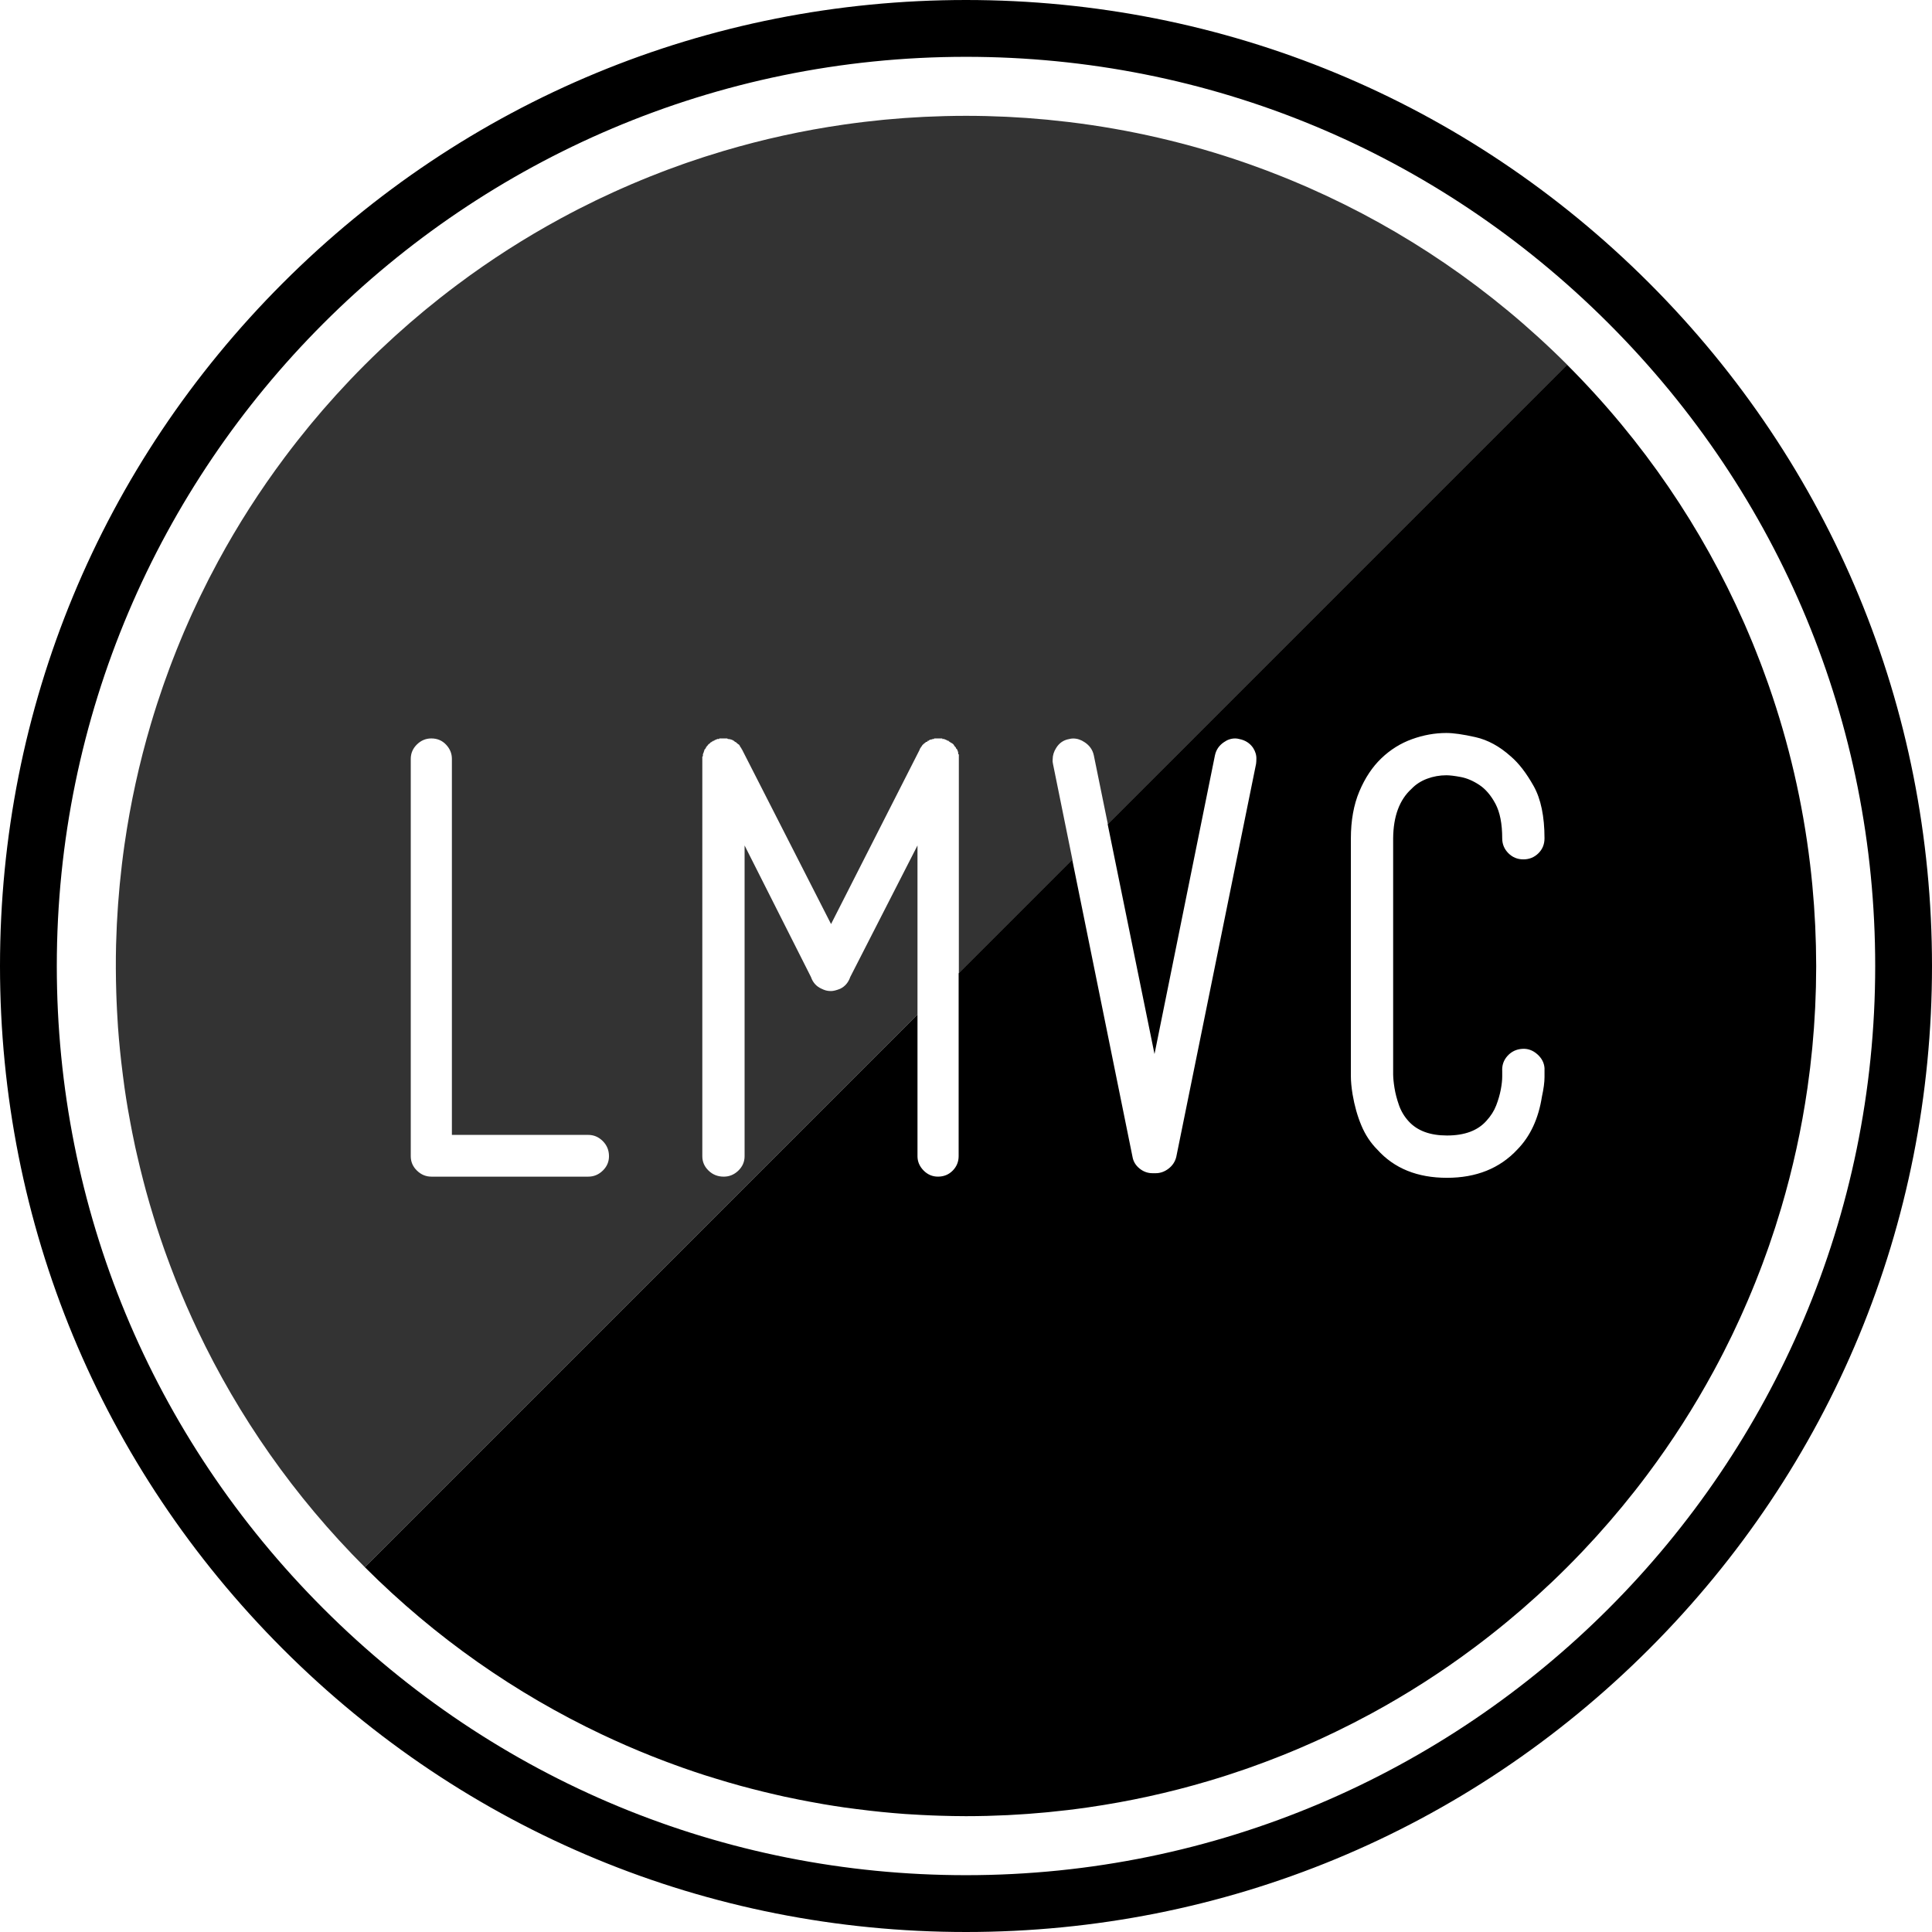 <?xml version="1.0" encoding="iso-8859-1"?>
<!-- Generator: Adobe Illustrator 17.0.0, SVG Export Plug-In . SVG Version: 6.00 Build 0)  -->
<!DOCTYPE svg PUBLIC "-//W3C//DTD SVG 1.1//EN" "http://www.w3.org/Graphics/SVG/1.1/DTD/svg11.dtd">
<svg version="1.1" id="Layer_1" xmlns="http://www.w3.org/2000/svg" xmlns:xlink="http://www.w3.org/1999/xlink" x="0px" y="0px"
	 width="100px" height="100px" viewBox="0 0 100 100" style="enable-background:new 0 0 100 100;" xml:space="preserve">
<g>
	<path d="M93.992,48.964c-0.001-0.06-0.004-0.121-0.006-0.181c-0.008-0.288-0.017-0.575-0.031-0.862
		c-0.003-0.059-0.007-0.117-0.01-0.176c-0.015-0.294-0.032-0.587-0.052-0.879c-0.003-0.041-0.007-0.082-0.01-0.124
		c-0.023-0.313-0.049-0.626-0.078-0.938c-0.002-0.023-0.005-0.047-0.007-0.07c-0.032-0.335-0.068-0.669-0.108-1.001
		c0-0.002-0.001-0.005-0.001-0.007c-0.381-3.192-1.104-6.279-2.131-9.223c-0.018-0.053-0.037-0.106-0.056-0.159
		c-0.09-0.255-0.182-0.509-0.277-0.762c-0.036-0.095-0.072-0.191-0.108-0.286c-0.078-0.203-0.157-0.406-0.238-0.608
		c-0.052-0.131-0.104-0.262-0.158-0.393c-0.062-0.151-0.126-0.302-0.19-0.453c-0.073-0.173-0.146-0.345-0.221-0.517
		c-0.02-0.046-0.042-0.092-0.062-0.139c-2.135-4.826-5.177-9.348-9.132-13.303L57.334,42.666l2.423,11.891l3.127-15.455
		c0.06-0.289,0.215-0.517,0.465-0.686c0.18-0.129,0.375-0.194,0.585-0.194c0.07,0,0.14,0.01,0.21,0.03
		c0.31,0.06,0.55,0.214,0.72,0.463c0.12,0.19,0.175,0.384,0.165,0.583c0,0.08-0.005,0.16-0.015,0.239l-4.13,20.342
		c-0.06,0.247-0.193,0.45-0.398,0.608c-0.206,0.159-0.428,0.238-0.668,0.238h-0.06h-0.105c-0.25,0-0.475-0.082-0.675-0.246
		c-0.2-0.164-0.32-0.365-0.36-0.603L55.499,44.5l-5.88,5.88v9.464c0,0.288-0.102,0.536-0.305,0.745
		c-0.204,0.208-0.459,0.313-0.767,0.313c-0.288,0-0.536-0.107-0.745-0.32c-0.208-0.213-0.313-0.459-0.313-0.737V52.51L18.883,81.116
		c3.667,3.667,7.822,6.549,12.254,8.651c0.001,0.001,0.002,0.001,0.003,0.001c0.846,0.401,1.701,0.774,2.565,1.118
		c0.101,0.04,0.203,0.079,0.304,0.119c0.31,0.121,0.621,0.238,0.933,0.351c0.13,0.047,0.259,0.095,0.389,0.141
		c0.38,0.134,0.761,0.263,1.143,0.386c0.183,0.059,0.368,0.114,0.552,0.171c0.217,0.067,0.433,0.133,0.651,0.196
		c0.221,0.065,0.443,0.127,0.666,0.189c0.179,0.049,0.359,0.095,0.538,0.142c0.427,0.111,0.856,0.216,1.287,0.314
		c0.149,0.034,0.298,0.069,0.448,0.102c0.252,0.055,0.504,0.106,0.758,0.156c0.166,0.033,0.332,0.065,0.499,0.096
		c0.248,0.047,0.496,0.093,0.746,0.135c0.356,0.06,0.713,0.116,1.07,0.168c0.213,0.031,0.428,0.057,0.642,0.085
		c0.233,0.03,0.466,0.059,0.699,0.085c0.197,0.022,0.394,0.044,0.592,0.064c0.405,0.04,0.811,0.077,1.217,0.106
		c0.107,0.007,0.214,0.012,0.321,0.019c0.358,0.023,0.716,0.042,1.075,0.056c0.133,0.005,0.266,0.01,0.399,0.014
		c0.455,0.014,0.91,0.024,1.365,0.024h0c0.363,0,0.727-0.005,1.09-0.014c0.174-0.004,0.348-0.012,0.522-0.019
		c0.183-0.007,0.367-0.012,0.55-0.021c0.239-0.012,0.476-0.027,0.714-0.043c0.114-0.007,0.228-0.013,0.342-0.022
		c0.279-0.02,0.558-0.044,0.836-0.07c0.07-0.006,0.14-0.012,0.21-0.019c0.31-0.03,0.618-0.064,0.926-0.1
		c0.036-0.004,0.073-0.008,0.109-0.012c0.334-0.04,0.667-0.085,0.999-0.132c0.01-0.001,0.02-0.003,0.03-0.004
		c2.114-0.305,4.179-0.759,6.185-1.353c0.013-0.004,0.025-0.007,0.037-0.011c0.317-0.094,0.632-0.191,0.945-0.292
		c0.04-0.013,0.081-0.026,0.121-0.039c0.284-0.092,0.567-0.187,0.849-0.285c0.076-0.026,0.151-0.053,0.227-0.08
		c0.245-0.087,0.489-0.175,0.731-0.266c0.116-0.043,0.232-0.088,0.348-0.132c0.201-0.077,0.402-0.155,0.602-0.235
		c0.157-0.063,0.314-0.128,0.471-0.192c0.156-0.065,0.313-0.13,0.468-0.197c0.199-0.085,0.397-0.172,0.595-0.26
		c0.112-0.05,0.224-0.1,0.336-0.151c0.236-0.108,0.472-0.218,0.706-0.33c0.072-0.035,0.145-0.069,0.217-0.104
		c0.268-0.13,0.535-0.262,0.801-0.398c0.038-0.019,0.077-0.039,0.115-0.058c0.293-0.15,0.584-0.304,0.874-0.461
		c0.012-0.007,0.024-0.013,0.036-0.019c1.838-0.999,3.62-2.137,5.33-3.417c0.008-0.006,0.016-0.012,0.023-0.018
		c0.269-0.201,0.536-0.406,0.801-0.614c0.028-0.022,0.056-0.045,0.084-0.067c0.244-0.192,0.487-0.387,0.727-0.586
		c0.054-0.045,0.108-0.09,0.162-0.135c0.214-0.179,0.428-0.358,0.64-0.541c0.087-0.075,0.172-0.151,0.257-0.227
		c0.179-0.157,0.358-0.314,0.534-0.474c0.135-0.122,0.267-0.248,0.401-0.371c0.129-0.12,0.258-0.238,0.386-0.359
		c0.526-0.501,1.04-1.015,1.541-1.541c0.12-0.126,0.237-0.254,0.355-0.381c0.125-0.135,0.251-0.268,0.375-0.405
		c0.159-0.176,0.315-0.353,0.471-0.531c0.077-0.087,0.155-0.174,0.231-0.262c0.183-0.211,0.361-0.424,0.539-0.638
		c0.046-0.055,0.092-0.109,0.137-0.164c0.197-0.239,0.39-0.48,0.582-0.722c0.024-0.03,0.048-0.06,0.072-0.09
		c0.207-0.263,0.41-0.529,0.61-0.796c0.007-0.009,0.014-0.018,0.021-0.028c1.279-1.709,2.417-3.49,3.415-5.327
		c0.007-0.013,0.014-0.027,0.022-0.04c0.156-0.288,0.309-0.577,0.458-0.868c0.021-0.041,0.042-0.082,0.063-0.123
		c0.134-0.263,0.266-0.527,0.394-0.793c0.036-0.075,0.072-0.15,0.108-0.226c0.11-0.232,0.219-0.464,0.325-0.697
		c0.053-0.116,0.104-0.232,0.156-0.348c0.086-0.194,0.172-0.388,0.255-0.583c0.068-0.159,0.135-0.319,0.201-0.478
		c0.064-0.154,0.127-0.307,0.189-0.462c0.082-0.203,0.161-0.408,0.24-0.613c0.043-0.112,0.086-0.224,0.128-0.336
		c0.092-0.246,0.182-0.493,0.269-0.741c0.026-0.073,0.052-0.145,0.077-0.218c0.099-0.285,0.195-0.571,0.288-0.858
		c0.012-0.037,0.024-0.073,0.036-0.11c0.102-0.318,0.201-0.637,0.296-0.958c0.002-0.008,0.005-0.015,0.007-0.023
		c0.595-2.01,1.051-4.079,1.356-6.197c0.001-0.004,0.001-0.008,0.002-0.012c0.048-0.337,0.093-0.676,0.134-1.016
		c0.004-0.03,0.007-0.06,0.01-0.09c0.037-0.314,0.071-0.628,0.102-0.944c0.006-0.064,0.011-0.128,0.017-0.192
		c0.026-0.284,0.051-0.568,0.071-0.853c0.008-0.106,0.013-0.213,0.02-0.319c0.016-0.245,0.032-0.49,0.044-0.737
		c0.008-0.17,0.013-0.34,0.019-0.51c0.007-0.187,0.016-0.374,0.02-0.562c0.008-0.33,0.012-0.661,0.013-0.992
		c0-0.032,0.001-0.063,0.001-0.095C94.004,49.654,94,49.309,93.992,48.964z M72.179,56.314c0.045,0.278,0.121,0.574,0.231,0.887
		c0.109,0.313,0.278,0.593,0.506,0.842c0.447,0.487,1.107,0.73,1.981,0.73c0.913,0,1.593-0.254,2.04-0.76
		c0.228-0.248,0.397-0.514,0.506-0.797c0.109-0.283,0.188-0.557,0.238-0.82c0.05-0.263,0.074-0.489,0.074-0.678v-0.268
		c-0.02-0.308,0.071-0.573,0.273-0.797c0.202-0.223,0.456-0.345,0.762-0.365c0.286-0.02,0.545,0.072,0.777,0.276
		c0.232,0.204,0.357,0.444,0.377,0.722v0.462c0,0.268-0.045,0.606-0.134,1.013c-0.178,1.142-0.604,2.056-1.277,2.742
		c-0.911,0.974-2.124,1.46-3.638,1.46c-1.529,0-2.731-0.486-3.604-1.459c-0.348-0.347-0.623-0.764-0.827-1.251
		c-0.204-0.486-0.355-1.022-0.454-1.608c-0.06-0.367-0.089-0.685-0.089-0.953v-0.551V43.404c0-0.933,0.146-1.747,0.439-2.442
		c0.293-0.695,0.672-1.266,1.139-1.713c0.466-0.447,0.995-0.777,1.586-0.99c0.59-0.213,1.184-0.32,1.78-0.32
		c0.366,0,0.869,0.072,1.507,0.216c0.639,0.144,1.25,0.478,1.834,1.003c0.406,0.347,0.797,0.855,1.173,1.523
		c0.376,0.669,0.564,1.573,0.564,2.712c0,0.308-0.106,0.567-0.318,0.775c-0.212,0.208-0.471,0.313-0.776,0.313
		c-0.306,0-0.565-0.107-0.777-0.32c-0.212-0.214-0.318-0.469-0.318-0.768c0-0.755-0.117-1.351-0.35-1.789
		c-0.233-0.437-0.512-0.762-0.834-0.976c-0.323-0.213-0.643-0.35-0.961-0.41c-0.318-0.06-0.566-0.09-0.745-0.09
		c-0.348,0-0.68,0.06-0.998,0.179c-0.318,0.119-0.586,0.293-0.804,0.521c-0.625,0.566-0.943,1.421-0.953,2.564v11.804v0.089v0.328
		C72.112,55.802,72.134,56.036,72.179,56.314z"/>
	<path style="opacity:0.8;" d="M47.489,43.761l-3.479,6.806c-0.099,0.288-0.273,0.491-0.52,0.611
		c-0.198,0.08-0.357,0.119-0.476,0.119c-0.099,0-0.186-0.01-0.26-0.03c-0.074-0.02-0.151-0.05-0.23-0.089
		c-0.268-0.119-0.451-0.322-0.55-0.611l-3.434-6.806v16.084c0,0.288-0.108,0.536-0.322,0.745c-0.215,0.208-0.467,0.313-0.757,0.313
		c-0.31,0-0.572-0.104-0.787-0.313c-0.215-0.208-0.322-0.456-0.322-0.745V39.279v-0.06v-0.03v-0.03c0.02,0,0.03-0.01,0.03-0.03V39.1
		v-0.06c0.02-0.039,0.05-0.124,0.089-0.253l0.045-0.03v-0.03l0.03-0.03v-0.03c0.02,0,0.03-0.01,0.03-0.03
		c0.04-0.039,0.065-0.069,0.075-0.089c0.01-0.02,0.035-0.039,0.075-0.06l0.03-0.03c0-0.02,0.01-0.03,0.03-0.03h0.03V38.4h0.03
		c0-0.02,0.01-0.03,0.03-0.03h0.03v-0.03h0.03h0.03c0-0.02,0.01-0.03,0.03-0.03c0.02,0,0.03-0.005,0.03-0.015
		c0-0.01,0.01-0.015,0.03-0.015h0.03l0.03-0.03h0.045h0.03h0.03c0-0.02,0.01-0.03,0.03-0.03h0.03h0.06h0.06h0.03h0.03h0.03h0.03
		h0.03h0.03h0.03h0.03l0.03,0.03c0.08,0,0.165,0.02,0.255,0.06c0.02,0.02,0.04,0.03,0.06,0.03c0,0.02,0.01,0.03,0.03,0.03
		l0.031,0.03c0.02,0,0.04,0.01,0.06,0.03c0.06,0.06,0.11,0.099,0.15,0.119c0,0.02,0.01,0.03,0.03,0.03v0.03l0.03,0.03v0.03
		c0.02,0,0.03,0.01,0.03,0.03l0.029,0.03v0.03l0.029,0.03l4.61,9.04l4.594-9.04v-0.03l0.03-0.03v-0.03h0.03v-0.03l0.03-0.03
		c0-0.02,0.01-0.03,0.03-0.03v-0.03c0.079-0.079,0.139-0.129,0.179-0.149c0-0.02,0.015-0.03,0.045-0.03h0.03
		c0-0.02,0.01-0.03,0.03-0.03v-0.03h0.03h0.03c0-0.02,0.01-0.03,0.03-0.03c0.02-0.02,0.045-0.03,0.074-0.03s0.064-0.01,0.104-0.03
		h0.03h0.03c0-0.02,0.01-0.03,0.03-0.03h0.03h0.03h0.03h0.03h0.06h0.074h0.06h0.03h0.03h0.03v0.03h0.03h0.03h0.03h0.03v0.03h0.06
		l0.03,0.03h0.03l0.03,0.03h0.06v0.03h0.03v0.03h0.03l0.03,0.03c0.02,0,0.035,0.01,0.045,0.03h0.03l0.03,0.03
		c0.039,0.02,0.079,0.07,0.119,0.149c0.02,0,0.03,0.01,0.03,0.03l0.03,0.03v0.03l0.03,0.03l0.03,0.03
		c0.039,0.08,0.06,0.154,0.06,0.223v0.03h0.03v0.06v0.03v0.03v0.03v0.03v0.06v11.102l5.88-5.88l-1.008-4.969
		c-0.02-0.079-0.025-0.159-0.015-0.238c0-0.198,0.06-0.392,0.179-0.581c0.159-0.258,0.382-0.412,0.671-0.462
		c0.069-0.02,0.139-0.03,0.208-0.03c0.208,0,0.407,0.065,0.596,0.194c0.258,0.169,0.417,0.397,0.477,0.685l0.727,3.566
		l20.677-20.677l0,0l3.105-3.105c-3.958-3.958-8.484-7.002-13.314-9.137c-0.042-0.019-0.084-0.038-0.126-0.057
		c-0.174-0.076-0.35-0.15-0.525-0.224c-0.148-0.063-0.296-0.125-0.444-0.187c-0.133-0.054-0.266-0.107-0.399-0.16
		c-0.2-0.08-0.4-0.158-0.601-0.235c-0.098-0.037-0.195-0.074-0.293-0.111c-0.251-0.094-0.502-0.185-0.755-0.275
		c-0.055-0.019-0.11-0.039-0.165-0.058c-2.942-1.026-6.026-1.748-9.215-2.13c-0.006-0.001-0.012-0.001-0.018-0.002
		c-0.329-0.039-0.659-0.075-0.991-0.107C54.243,6.2,54.217,6.197,54.19,6.194c-0.307-0.029-0.615-0.055-0.924-0.077
		c-0.046-0.003-0.092-0.007-0.138-0.011c-0.287-0.02-0.575-0.037-0.864-0.052c-0.063-0.003-0.126-0.007-0.189-0.01
		c-0.277-0.013-0.556-0.022-0.834-0.03c-0.07-0.002-0.139-0.005-0.209-0.007C50.689,5.999,50.345,5.995,50,5.995h0h0
		c-0.363,0-0.726,0.005-1.089,0.014c-0.178,0.004-0.356,0.012-0.534,0.019c-0.179,0.007-0.358,0.012-0.538,0.02
		c-0.241,0.012-0.481,0.028-0.722,0.043c-0.111,0.007-0.223,0.013-0.334,0.021c-0.281,0.02-0.562,0.045-0.841,0.07
		c-0.068,0.006-0.136,0.012-0.204,0.018c-0.311,0.03-0.622,0.064-0.931,0.101c-0.035,0.004-0.07,0.008-0.104,0.012
		c-0.335,0.04-0.67,0.085-1.003,0.132c-0.009,0.001-0.017,0.002-0.026,0.004c-2.115,0.304-4.181,0.759-6.188,1.354
		c-0.012,0.003-0.023,0.007-0.035,0.01c-0.317,0.094-0.633,0.192-0.947,0.293c-0.04,0.013-0.08,0.026-0.121,0.039
		c-0.284,0.092-0.567,0.187-0.849,0.285c-0.076,0.026-0.151,0.053-0.226,0.08c-0.245,0.087-0.489,0.175-0.732,0.266
		c-0.116,0.043-0.231,0.087-0.346,0.132c-0.202,0.077-0.403,0.156-0.603,0.236c-0.157,0.063-0.314,0.127-0.47,0.192
		c-0.157,0.065-0.314,0.13-0.47,0.197c-0.198,0.085-0.396,0.172-0.594,0.26c-0.112,0.05-0.224,0.1-0.336,0.151
		c-0.237,0.108-0.473,0.218-0.708,0.33c-0.072,0.034-0.143,0.068-0.215,0.103c-0.269,0.13-0.536,0.263-0.802,0.399
		c-0.038,0.02-0.076,0.039-0.115,0.058c-0.293,0.15-0.585,0.305-0.876,0.462c-0.011,0.006-0.022,0.012-0.033,0.018
		c-1.839,0.999-3.622,2.138-5.333,3.418c-0.006,0.005-0.013,0.01-0.019,0.015c-0.27,0.202-0.538,0.407-0.805,0.617
		c-0.027,0.021-0.053,0.042-0.08,0.063c-0.245,0.194-0.489,0.389-0.731,0.589c-0.053,0.043-0.104,0.088-0.157,0.131
		c-0.216,0.18-0.431,0.36-0.644,0.545c-0.085,0.074-0.169,0.149-0.253,0.223c-0.18,0.158-0.361,0.316-0.539,0.478
		c-0.132,0.12-0.262,0.242-0.392,0.363c-0.131,0.122-0.264,0.243-0.394,0.367c-0.526,0.501-1.039,1.014-1.54,1.54
		c-0.125,0.131-0.246,0.265-0.369,0.397c-0.12,0.129-0.241,0.258-0.36,0.389c-0.162,0.179-0.321,0.36-0.48,0.54
		c-0.074,0.084-0.149,0.168-0.222,0.252c-0.184,0.213-0.364,0.427-0.543,0.642c-0.044,0.053-0.089,0.106-0.133,0.16
		c-0.199,0.241-0.393,0.484-0.586,0.728c-0.022,0.028-0.044,0.056-0.066,0.084c-0.209,0.265-0.413,0.533-0.615,0.802
		c-0.005,0.007-0.011,0.014-0.016,0.021c-1.28,1.711-2.42,3.494-3.418,5.333c-0.006,0.01-0.011,0.021-0.017,0.031
		c-0.158,0.291-0.312,0.583-0.463,0.877c-0.019,0.038-0.039,0.076-0.058,0.114c-0.136,0.266-0.269,0.534-0.398,0.802
		c-0.035,0.072-0.069,0.144-0.104,0.216c-0.112,0.234-0.222,0.47-0.33,0.706c-0.051,0.113-0.102,0.226-0.152,0.339
		c-0.088,0.197-0.174,0.394-0.259,0.592C9.466,32.843,9.401,33,9.336,33.157c-0.065,0.157-0.129,0.314-0.192,0.471
		c-0.08,0.2-0.158,0.401-0.236,0.603c-0.044,0.115-0.088,0.23-0.131,0.346c-0.091,0.243-0.179,0.487-0.266,0.732
		c-0.027,0.076-0.054,0.152-0.08,0.228c-0.098,0.281-0.193,0.564-0.285,0.848c-0.013,0.04-0.026,0.08-0.039,0.121
		c-0.101,0.314-0.199,0.63-0.293,0.948c-0.003,0.011-0.007,0.023-0.01,0.034c-0.594,2.007-1.049,4.073-1.354,6.188
		c-0.001,0.009-0.002,0.017-0.004,0.026c-0.048,0.333-0.092,0.667-0.132,1.003c-0.004,0.035-0.008,0.07-0.012,0.105
		c-0.036,0.309-0.07,0.619-0.1,0.93c-0.007,0.07-0.012,0.14-0.019,0.21c-0.025,0.278-0.05,0.556-0.07,0.836
		c-0.008,0.114-0.014,0.227-0.022,0.341c-0.015,0.238-0.031,0.475-0.043,0.714c-0.009,0.181-0.014,0.363-0.021,0.544
		c-0.006,0.176-0.015,0.351-0.019,0.528c-0.02,0.818-0.015,1.636,0.01,2.453c0.004,0.134,0.009,0.267,0.014,0.401
		c0.014,0.358,0.033,0.716,0.056,1.074c0.007,0.107,0.012,0.214,0.019,0.321c0.029,0.406,0.065,0.812,0.106,1.217
		c0.02,0.198,0.042,0.395,0.064,0.593c0.026,0.233,0.055,0.465,0.085,0.697c0.028,0.215,0.054,0.43,0.085,0.643
		c0.051,0.357,0.107,0.714,0.168,1.07c0.042,0.249,0.089,0.496,0.135,0.744c0.031,0.167,0.063,0.334,0.096,0.501
		c0.05,0.252,0.101,0.505,0.156,0.755c0.033,0.152,0.069,0.303,0.104,0.454c0.098,0.429,0.202,0.857,0.313,1.281
		c0.047,0.179,0.093,0.359,0.142,0.538c0.061,0.223,0.124,0.446,0.189,0.668c0.063,0.217,0.129,0.433,0.195,0.649
		c0.057,0.185,0.112,0.37,0.171,0.553c0.123,0.383,0.253,0.763,0.386,1.143c0.046,0.13,0.094,0.259,0.141,0.389
		c0.113,0.312,0.23,0.623,0.351,0.933c0.039,0.101,0.078,0.202,0.118,0.303c0.344,0.865,0.717,1.72,1.118,2.566
		c0.001,0.001,0.001,0.002,0.002,0.003c2.102,4.432,4.984,8.587,8.651,12.255l6.258-6.258l2.294-2.294l0,0l6.101-6.101h0
		L47.489,52.51V43.761z M31.201,60.59c-0.214,0.208-0.464,0.313-0.752,0.313h-8.116c-0.288,0-0.539-0.104-0.752-0.313
		c-0.214-0.208-0.32-0.456-0.32-0.745V39.279c0-0.288,0.106-0.536,0.318-0.745c0.212-0.208,0.461-0.313,0.747-0.313
		c0.305,0,0.559,0.107,0.761,0.32c0.202,0.214,0.303,0.459,0.303,0.737v19.464h7.057c0.288,0,0.539,0.107,0.753,0.32
		c0.214,0.214,0.321,0.474,0.321,0.782C31.522,60.133,31.415,60.381,31.201,60.59z"/>
	<path d="M85.356,14.645C75.91,5.202,63.354,0,50,0S24.088,5.202,14.644,14.646C5.201,24.089,0,36.645,0,50
		c0,13.354,5.202,25.91,14.645,35.355C24.088,94.799,36.644,100,50,100c13.354,0,25.91-5.201,35.356-14.645
		C94.799,75.911,100,63.355,100,50C100,36.645,94.799,24.089,85.356,14.645z M97.06,50c0,25.948-21.111,47.059-47.06,47.059
		c-12.551,0-24.364-4.901-33.26-13.798c-8.9-8.898-13.8-20.711-13.8-33.26C2.941,24.052,24.052,2.941,50,2.941
		c12.551,0,24.363,4.9,33.26,13.798C92.159,25.638,97.06,37.45,97.06,50z"/>
</g>
</svg>
